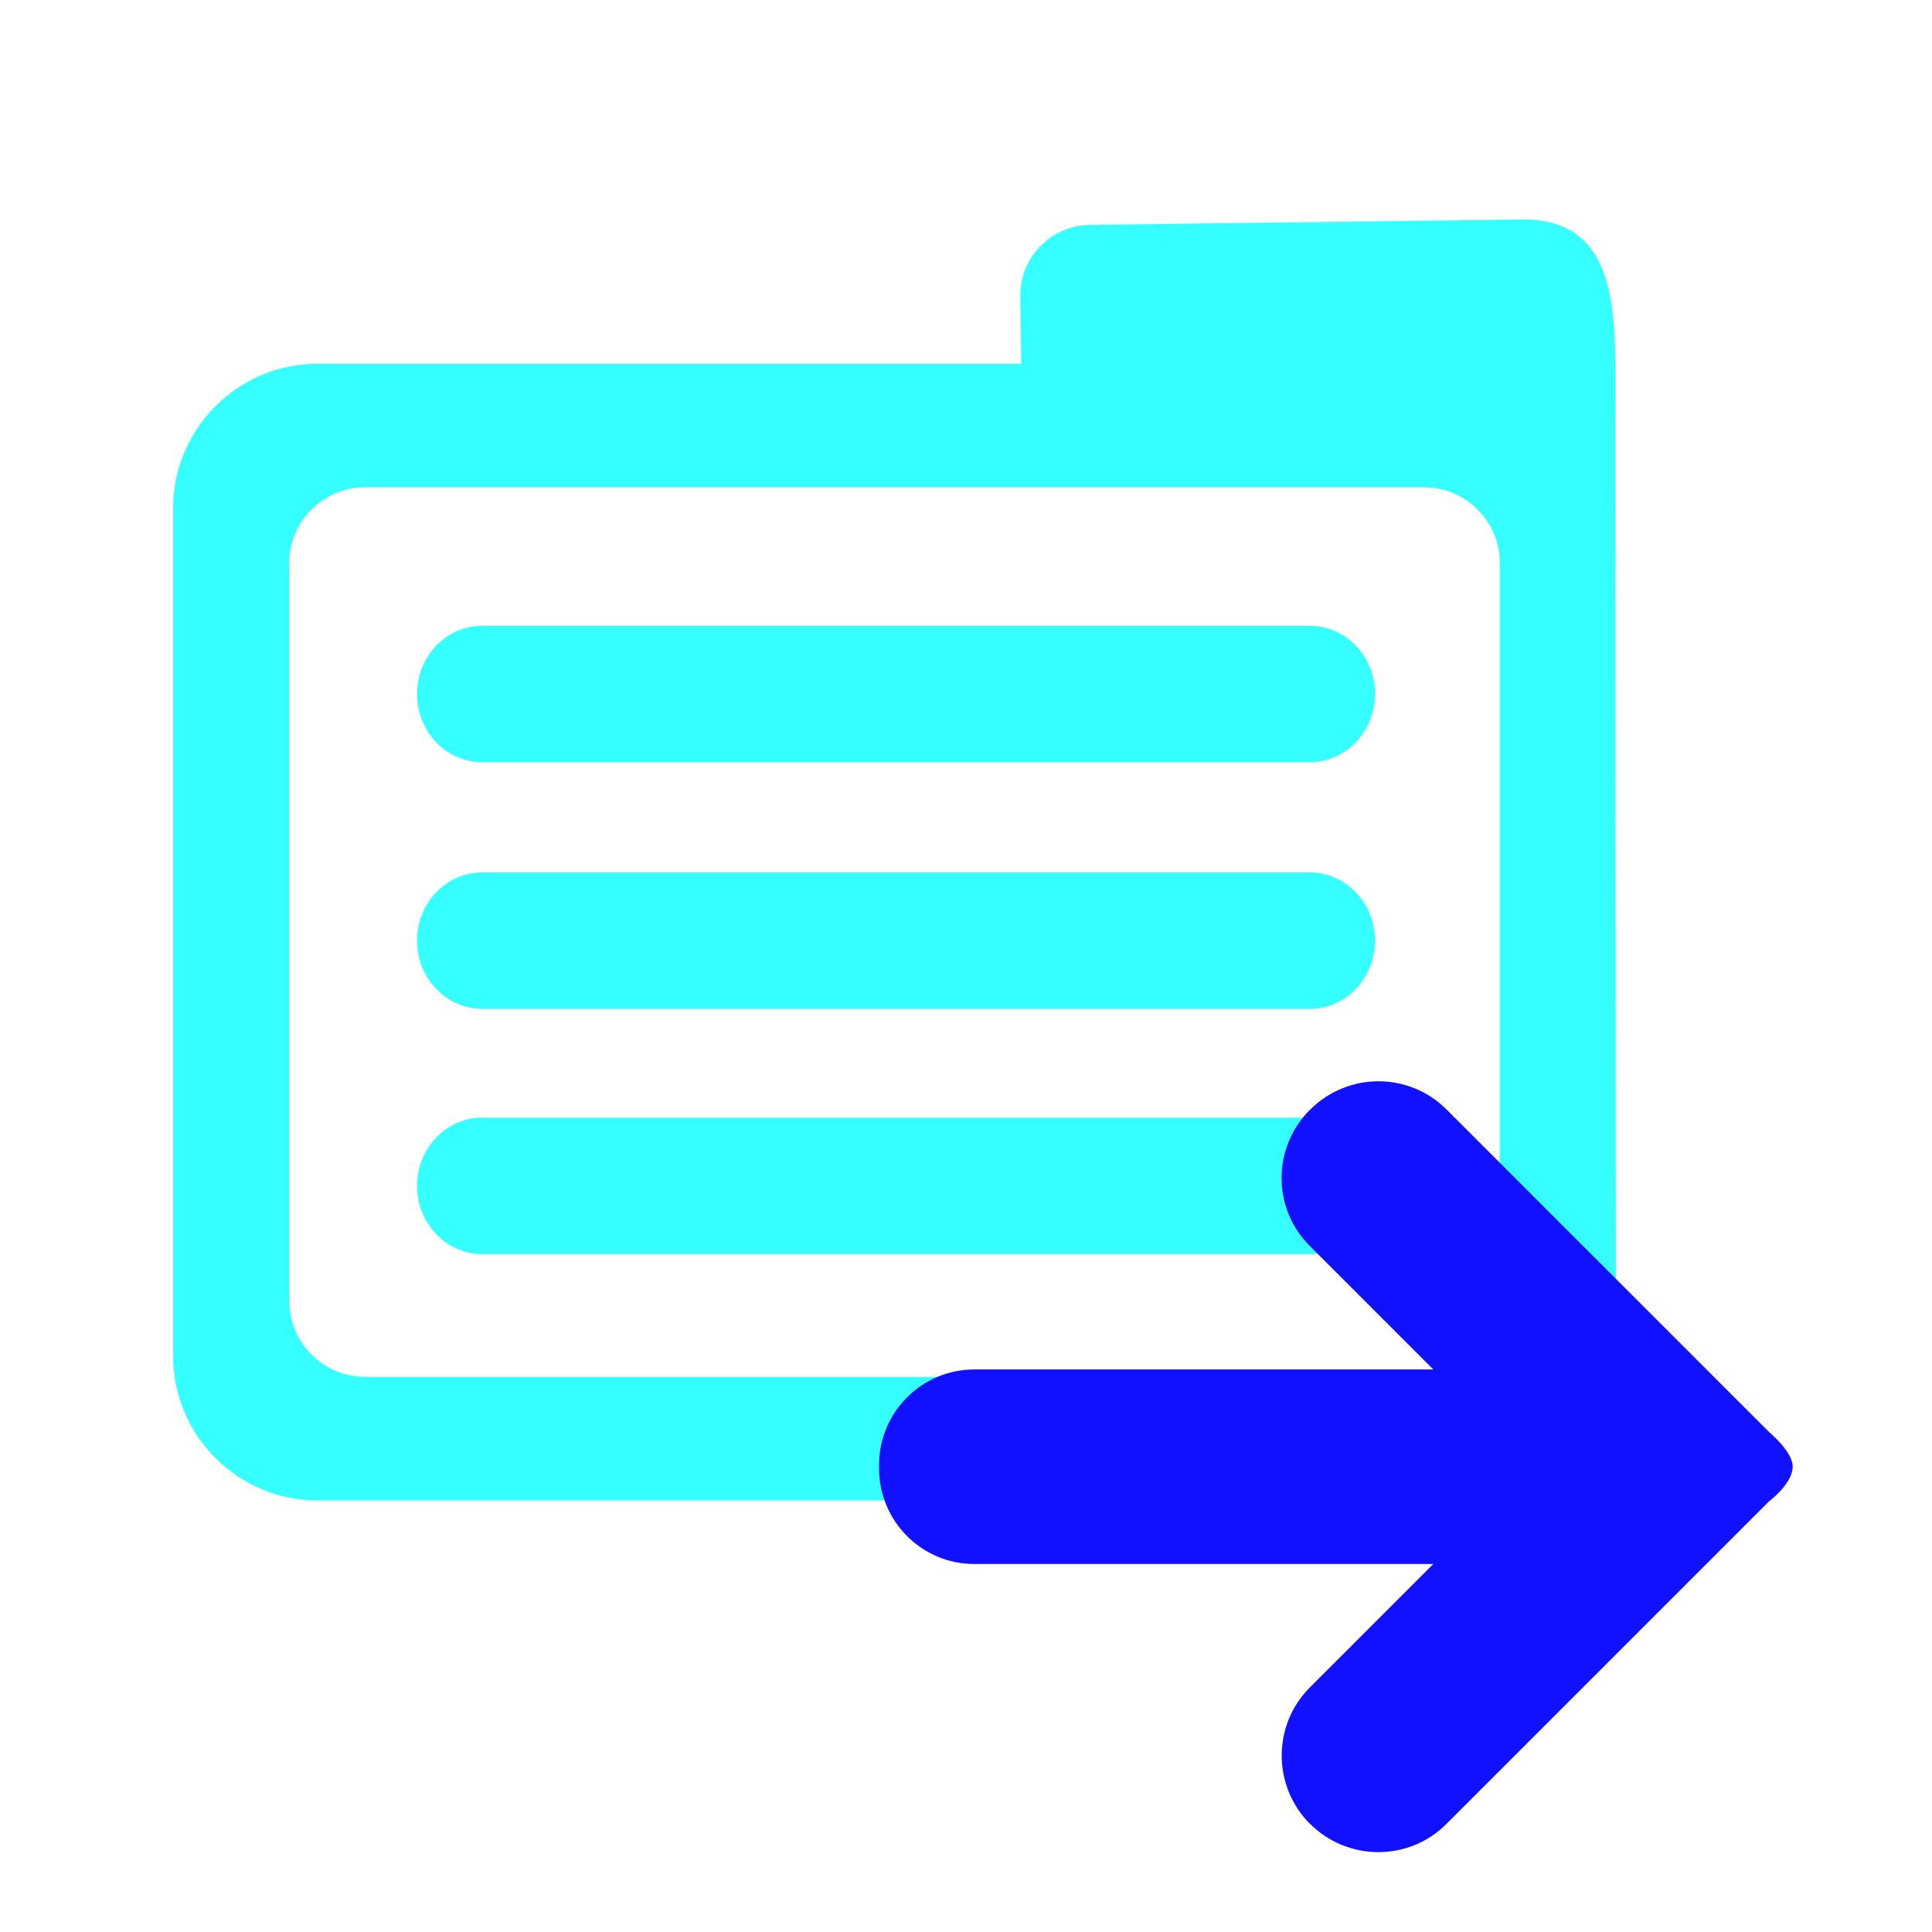 <?xml version="1.0" encoding="UTF-8"?>
<svg id="Layer_1" data-name="Layer 1" xmlns="http://www.w3.org/2000/svg" viewBox="0 0 128 128">
  <defs>
    <style>
      .cls-1 {
        fill: #36ffff;
      }

      .cls-1, .cls-2 {
        stroke-width: 0px;
      }

      .cls-2 {
        fill: #1211ff;
      }
    </style>
  </defs>
  <path class="cls-1" d="M67.66,24.1H21.03c-5.26,0-9.56,4.3-9.56,9.56v56.19c0,5.26,4.3,9.56,9.56,9.56h76.47c5.26,0,9.56-4.3,9.56-9.56l-.05-65.75c0-5.26-.82-9.56-6.08-9.56l-28.73.36c-2.57.04-4.63,2.15-4.6,4.72l.06,4.48ZM19.16,86.21v-48.91c0-2.76,2.26-5.01,5.01-5.01h70.19c2.76,0,5.01,2.26,5.01,5.01v48.91c0,2.76-2.26,5.01-5.01,5.01H24.18c-2.76,0-5.01-2.26-5.01-5.01ZM27.63,45.98c0-2.5,1.94-4.52,4.32-4.52h54.83c2.39,0,4.32,2.02,4.32,4.52s-1.94,4.52-4.32,4.52H31.95c-2.39,0-4.32-2.02-4.32-4.52ZM86.79,57.8H31.95c-2.39,0-4.32,2.02-4.32,4.52s1.94,4.52,4.32,4.52h54.83c2.39,0,4.32-2.02,4.32-4.52s-1.94-4.52-4.32-4.52ZM86.79,74.05H31.95c-2.39,0-4.32,2.02-4.32,4.52s1.94,4.52,4.32,4.52h54.83c2.39,0,4.32-2.02,4.32-4.52s-1.94-4.52-4.32-4.52Z"/>
  <path class="cls-2" d="M58.24,97.32h0v-.26h0c0-3.5,2.83-6.33,6.31-6.33h30.41l-8.19-8.19c-2.49-2.48-2.48-6.52.02-9.02h.01c2.49-2.5,6.53-2.51,9.02-.03l21.37,21.37s1.58,1.3,1.58,2.31c0,1.13-1.58,2.31-1.58,2.31l-21.37,21.37c-2.48,2.48-6.52,2.48-9.02-.01h-.01c-2.49-2.5-2.5-6.54-.02-9.03l8.19-8.19h-30.41c-3.48,0-6.3-2.83-6.31-6.32h0Z"/>
</svg>